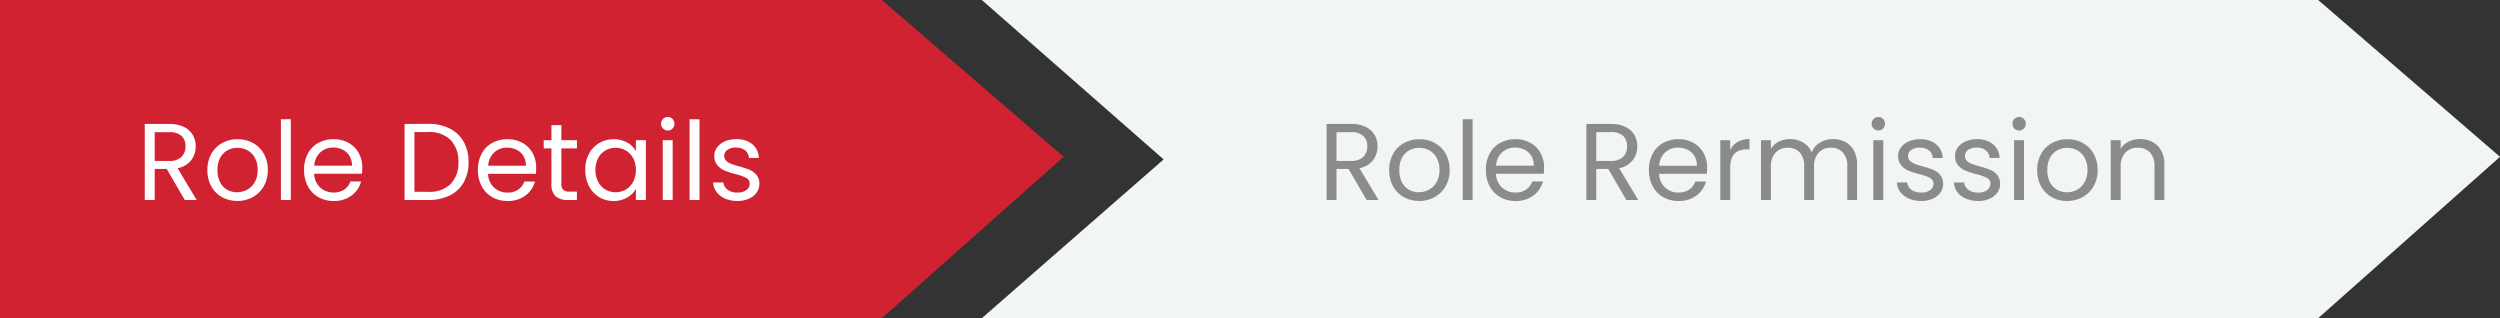 <svg xmlns="http://www.w3.org/2000/svg" width="275" height="35" viewBox="0 0 275 35">
  <rect x="0" y="0" width="275" height="35" fill="#333333" stroke="none"/>
  <g id="a" transform="translate(-179 -126)">
    <path id="Path_19" data-name="Path 19" d="M0,0H97l20,17.25L97,35H0Z" transform="translate(179 126)" fill="#d12231"/>
    <path id="Path_7928" data-name="Path 7928" d="M5.328,0,3.336-3.42H2.016V0H.924V-8.364h2.7a3.585,3.585,0,0,1,1.6.324,2.256,2.256,0,0,1,.978.876A2.442,2.442,0,0,1,6.528-5.9a2.461,2.461,0,0,1-.5,1.524A2.434,2.434,0,0,1,4.536-3.5L6.636,0ZM2.016-4.3H3.624a1.824,1.824,0,0,0,1.332-.438A1.569,1.569,0,0,0,5.4-5.9a1.5,1.5,0,0,0-.438-1.152,1.906,1.906,0,0,0-1.338-.408H2.016Zm9.072,4.4a3.367,3.367,0,0,1-1.674-.42A2.99,2.99,0,0,1,8.238-1.506,3.661,3.661,0,0,1,7.812-3.3,3.555,3.555,0,0,1,8.25-5.082,3.018,3.018,0,0,1,9.444-6.27a3.464,3.464,0,0,1,1.692-.414,3.464,3.464,0,0,1,1.692.414,3.029,3.029,0,0,1,1.194,1.182A3.547,3.547,0,0,1,14.46-3.3a3.5,3.5,0,0,1-.45,1.794A3.119,3.119,0,0,1,12.792-.312,3.492,3.492,0,0,1,11.088.108Zm0-.96a2.306,2.306,0,0,0,1.1-.276,2.1,2.1,0,0,0,.834-.828A2.652,2.652,0,0,0,13.344-3.3a2.693,2.693,0,0,0-.312-1.344,2.043,2.043,0,0,0-.816-.822,2.277,2.277,0,0,0-1.092-.27,2.266,2.266,0,0,0-1.1.27,1.98,1.98,0,0,0-.8.822,2.781,2.781,0,0,0-.3,1.344,2.856,2.856,0,0,0,.294,1.356,1.954,1.954,0,0,0,.786.822A2.208,2.208,0,0,0,11.088-.852Zm5.9-8.028V0H15.9V-8.88Zm7.86,5.34a6.427,6.427,0,0,1-.036.66H19.56a2.126,2.126,0,0,0,.666,1.518,2.118,2.118,0,0,0,1.47.546,2.019,2.019,0,0,0,1.182-.33,1.747,1.747,0,0,0,.666-.882H24.72A2.827,2.827,0,0,1,23.664-.486,3.187,3.187,0,0,1,21.7.108a3.324,3.324,0,0,1-1.674-.42,2.973,2.973,0,0,1-1.158-1.194,3.7,3.7,0,0,1-.42-1.794,3.756,3.756,0,0,1,.408-1.788A2.864,2.864,0,0,1,20-6.27a3.411,3.411,0,0,1,1.7-.414,3.3,3.3,0,0,1,1.656.408,2.825,2.825,0,0,1,1.11,1.122A3.311,3.311,0,0,1,24.852-3.54Zm-1.128-.228a2.014,2.014,0,0,0-.276-1.074,1.8,1.8,0,0,0-.75-.684,2.339,2.339,0,0,0-1.05-.234,2.024,2.024,0,0,0-1.41.528,2.151,2.151,0,0,0-.666,1.464Zm8.376-4.6a5.164,5.164,0,0,1,2.37.51A3.584,3.584,0,0,1,36.006-6.4a4.474,4.474,0,0,1,.534,2.232,4.44,4.44,0,0,1-.534,2.226A3.522,3.522,0,0,1,34.47-.5,5.268,5.268,0,0,1,32.1,0H29.5V-8.364ZM32.1-.9a3.334,3.334,0,0,0,2.472-.858,3.266,3.266,0,0,0,.852-2.406A3.333,3.333,0,0,0,34.566-6.6,3.3,3.3,0,0,0,32.1-7.476H30.588V-.9ZM43.98-3.54a6.427,6.427,0,0,1-.036.66H38.688a2.126,2.126,0,0,0,.666,1.518,2.118,2.118,0,0,0,1.47.546,2.019,2.019,0,0,0,1.182-.33,1.747,1.747,0,0,0,.666-.882h1.176A2.827,2.827,0,0,1,42.792-.486a3.187,3.187,0,0,1-1.968.594,3.324,3.324,0,0,1-1.674-.42,2.973,2.973,0,0,1-1.158-1.194,3.7,3.7,0,0,1-.42-1.794,3.756,3.756,0,0,1,.408-1.788A2.864,2.864,0,0,1,39.126-6.27a3.411,3.411,0,0,1,1.7-.414,3.3,3.3,0,0,1,1.656.408,2.825,2.825,0,0,1,1.11,1.122A3.311,3.311,0,0,1,43.98-3.54Zm-1.128-.228a2.014,2.014,0,0,0-.276-1.074,1.8,1.8,0,0,0-.75-.684,2.339,2.339,0,0,0-1.05-.234,2.024,2.024,0,0,0-1.41.528A2.151,2.151,0,0,0,38.7-3.768Zm3.9-1.908V-1.8a.922.922,0,0,0,.2.678,1.006,1.006,0,0,0,.708.2h.8V0h-.984a1.958,1.958,0,0,1-1.368-.42A1.8,1.8,0,0,1,45.66-1.8V-5.676h-.852v-.9h.852V-8.232h1.092v1.656h1.716v.9ZM49.38-3.312a3.694,3.694,0,0,1,.408-1.77A2.96,2.96,0,0,1,50.91-6.264a3.077,3.077,0,0,1,1.59-.42,2.918,2.918,0,0,1,1.5.372,2.479,2.479,0,0,1,.948.936v-1.2h1.1V0h-1.1V-1.224a2.573,2.573,0,0,1-.966.954,2.89,2.89,0,0,1-1.494.378A2.981,2.981,0,0,1,50.9-.324a3.03,3.03,0,0,1-1.116-1.212A3.775,3.775,0,0,1,49.38-3.312Zm5.568.012a2.674,2.674,0,0,0-.3-1.3,2.118,2.118,0,0,0-.81-.846,2.207,2.207,0,0,0-1.122-.294,2.209,2.209,0,0,0-1.116.288,2.089,2.089,0,0,0-.8.84,2.674,2.674,0,0,0-.3,1.3A2.735,2.735,0,0,0,50.8-2a2.122,2.122,0,0,0,.8.852,2.174,2.174,0,0,0,1.116.294,2.207,2.207,0,0,0,1.122-.294A2.109,2.109,0,0,0,54.648-2,2.709,2.709,0,0,0,54.948-3.3Zm3.516-4.344a.718.718,0,0,1-.528-.216.718.718,0,0,1-.216-.528.718.718,0,0,1,.216-.528.718.718,0,0,1,.528-.216.685.685,0,0,1,.51.216.729.729,0,0,1,.21.528.729.729,0,0,1-.21.528A.685.685,0,0,1,58.464-7.644Zm.528,1.068V0H57.9V-6.576Zm2.952-2.3V0H60.852V-8.88ZM66.132.108A3.4,3.4,0,0,1,64.776-.15a2.287,2.287,0,0,1-.948-.72,1.916,1.916,0,0,1-.384-1.062h1.128a1.107,1.107,0,0,0,.462.8,1.758,1.758,0,0,0,1.086.312,1.58,1.58,0,0,0,.984-.276.843.843,0,0,0,.36-.7.686.686,0,0,0-.384-.642,5.384,5.384,0,0,0-1.188-.414,8.731,8.731,0,0,1-1.194-.39,2.118,2.118,0,0,1-.792-.588,1.535,1.535,0,0,1-.33-1.026,1.555,1.555,0,0,1,.3-.924,2.034,2.034,0,0,1,.852-.666,3.066,3.066,0,0,1,1.26-.246,2.69,2.69,0,0,1,1.764.552,1.989,1.989,0,0,1,.72,1.512H67.38a1.128,1.128,0,0,0-.414-.828,1.544,1.544,0,0,0-1.014-.312,1.564,1.564,0,0,0-.936.252.779.779,0,0,0-.348.66.723.723,0,0,0,.21.534,1.534,1.534,0,0,0,.528.336,9.1,9.1,0,0,0,.882.282,9.5,9.5,0,0,1,1.152.378,2.015,2.015,0,0,1,.762.558,1.492,1.492,0,0,1,.33.972,1.664,1.664,0,0,1-.3.972,2,2,0,0,1-.846.678A3.024,3.024,0,0,1,66.132.108Z" transform="translate(194 148)" fill="#fff"/>
    <g id="Group_78" data-name="Group 78" transform="translate(-5)">
      <path id="Path_20" data-name="Path 20" d="M0,0H147l20,17.25L147,35H0L20,17.536Z" transform="translate(292 126)" fill="#f1f5f6"/>
      <path id="Path_7927" data-name="Path 7927" d="M5.328,0,3.336-3.42H2.016V0H.924V-8.364h2.7a3.585,3.585,0,0,1,1.6.324,2.256,2.256,0,0,1,.978.876A2.442,2.442,0,0,1,6.528-5.9a2.461,2.461,0,0,1-.5,1.524A2.434,2.434,0,0,1,4.536-3.5L6.636,0ZM2.016-4.3H3.624a1.824,1.824,0,0,0,1.332-.438A1.569,1.569,0,0,0,5.4-5.9a1.5,1.5,0,0,0-.438-1.152,1.906,1.906,0,0,0-1.338-.408H2.016Zm9.072,4.4a3.367,3.367,0,0,1-1.674-.42A2.99,2.99,0,0,1,8.238-1.506,3.661,3.661,0,0,1,7.812-3.3,3.555,3.555,0,0,1,8.25-5.082,3.018,3.018,0,0,1,9.444-6.27a3.464,3.464,0,0,1,1.692-.414,3.464,3.464,0,0,1,1.692.414,3.029,3.029,0,0,1,1.194,1.182A3.547,3.547,0,0,1,14.46-3.3a3.5,3.5,0,0,1-.45,1.794A3.119,3.119,0,0,1,12.792-.312,3.492,3.492,0,0,1,11.088.108Zm0-.96a2.306,2.306,0,0,0,1.1-.276,2.1,2.1,0,0,0,.834-.828A2.652,2.652,0,0,0,13.344-3.3a2.693,2.693,0,0,0-.312-1.344,2.043,2.043,0,0,0-.816-.822,2.277,2.277,0,0,0-1.092-.27,2.266,2.266,0,0,0-1.1.27,1.98,1.98,0,0,0-.8.822,2.781,2.781,0,0,0-.3,1.344,2.856,2.856,0,0,0,.294,1.356,1.954,1.954,0,0,0,.786.822A2.208,2.208,0,0,0,11.088-.852Zm5.9-8.028V0H15.9V-8.88Zm7.86,5.34a6.427,6.427,0,0,1-.036.66H19.56a2.126,2.126,0,0,0,.666,1.518,2.118,2.118,0,0,0,1.47.546,2.019,2.019,0,0,0,1.182-.33,1.747,1.747,0,0,0,.666-.882H24.72A2.827,2.827,0,0,1,23.664-.486,3.187,3.187,0,0,1,21.7.108a3.324,3.324,0,0,1-1.674-.42,2.973,2.973,0,0,1-1.158-1.194,3.7,3.7,0,0,1-.42-1.794,3.756,3.756,0,0,1,.408-1.788A2.864,2.864,0,0,1,20-6.27a3.411,3.411,0,0,1,1.7-.414,3.3,3.3,0,0,1,1.656.408,2.825,2.825,0,0,1,1.11,1.122A3.311,3.311,0,0,1,24.852-3.54Zm-1.128-.228a2.014,2.014,0,0,0-.276-1.074,1.8,1.8,0,0,0-.75-.684,2.339,2.339,0,0,0-1.05-.234,2.024,2.024,0,0,0-1.41.528,2.151,2.151,0,0,0-.666,1.464ZM33.9,0,31.908-3.42h-1.32V0H29.5V-8.364h2.7a3.585,3.585,0,0,1,1.6.324,2.256,2.256,0,0,1,.978.876A2.442,2.442,0,0,1,35.1-5.9a2.461,2.461,0,0,1-.5,1.524,2.434,2.434,0,0,1-1.494.876l2.1,3.5ZM30.588-4.3H32.2a1.824,1.824,0,0,0,1.332-.438,1.569,1.569,0,0,0,.444-1.17,1.5,1.5,0,0,0-.438-1.152A1.906,1.906,0,0,0,32.2-7.464H30.588Zm12.2.756a6.427,6.427,0,0,1-.036.66H37.5a2.126,2.126,0,0,0,.666,1.518,2.118,2.118,0,0,0,1.47.546,2.019,2.019,0,0,0,1.182-.33,1.747,1.747,0,0,0,.666-.882H42.66A2.827,2.827,0,0,1,41.6-.486a3.187,3.187,0,0,1-1.968.594,3.324,3.324,0,0,1-1.674-.42A2.973,2.973,0,0,1,36.8-1.506a3.7,3.7,0,0,1-.42-1.794,3.756,3.756,0,0,1,.408-1.788A2.864,2.864,0,0,1,37.938-6.27a3.411,3.411,0,0,1,1.7-.414,3.3,3.3,0,0,1,1.656.408A2.825,2.825,0,0,1,42.4-5.154,3.311,3.311,0,0,1,42.792-3.54Zm-1.128-.228a2.014,2.014,0,0,0-.276-1.074,1.8,1.8,0,0,0-.75-.684,2.339,2.339,0,0,0-1.05-.234,2.024,2.024,0,0,0-1.41.528,2.151,2.151,0,0,0-.666,1.464Zm3.66-1.74a2.1,2.1,0,0,1,.822-.876,2.541,2.541,0,0,1,1.3-.312v1.128H47.16q-1.836,0-1.836,1.992V0H44.232V-6.576h1.092ZM56.616-6.7a2.876,2.876,0,0,1,1.368.318,2.294,2.294,0,0,1,.948.954,3.185,3.185,0,0,1,.348,1.548V0H58.2V-3.72a2.131,2.131,0,0,0-.486-1.506A1.708,1.708,0,0,0,56.4-5.748a1.756,1.756,0,0,0-1.356.546,2.246,2.246,0,0,0-.5,1.578V0H53.46V-3.72a2.131,2.131,0,0,0-.486-1.506,1.708,1.708,0,0,0-1.314-.522A1.756,1.756,0,0,0,50.3-5.2a2.246,2.246,0,0,0-.5,1.578V0H48.708V-6.576H49.8v.948a2.158,2.158,0,0,1,.87-.792A2.635,2.635,0,0,1,51.876-6.7a2.846,2.846,0,0,1,1.464.372,2.27,2.27,0,0,1,.948,1.092,2.157,2.157,0,0,1,.912-1.08A2.687,2.687,0,0,1,56.616-6.7Zm5.016-.948A.718.718,0,0,1,61.1-7.86a.718.718,0,0,1-.216-.528.718.718,0,0,1,.216-.528.718.718,0,0,1,.528-.216.685.685,0,0,1,.51.216.729.729,0,0,1,.21.528.729.729,0,0,1-.21.528A.685.685,0,0,1,61.632-7.644Zm.528,1.068V0H61.068V-6.576ZM66.348.108A3.4,3.4,0,0,1,64.992-.15a2.287,2.287,0,0,1-.948-.72,1.916,1.916,0,0,1-.384-1.062h1.128a1.107,1.107,0,0,0,.462.8,1.758,1.758,0,0,0,1.086.312,1.58,1.58,0,0,0,.984-.276.843.843,0,0,0,.36-.7A.686.686,0,0,0,67.3-2.43a5.384,5.384,0,0,0-1.188-.414,8.732,8.732,0,0,1-1.194-.39,2.118,2.118,0,0,1-.792-.588,1.535,1.535,0,0,1-.33-1.026,1.555,1.555,0,0,1,.3-.924,2.034,2.034,0,0,1,.852-.666,3.066,3.066,0,0,1,1.26-.246,2.69,2.69,0,0,1,1.764.552,1.989,1.989,0,0,1,.72,1.512H67.6a1.128,1.128,0,0,0-.414-.828,1.544,1.544,0,0,0-1.014-.312,1.564,1.564,0,0,0-.936.252.779.779,0,0,0-.348.66.723.723,0,0,0,.21.534,1.534,1.534,0,0,0,.528.336A9.1,9.1,0,0,0,66.5-3.7a9.5,9.5,0,0,1,1.152.378,2.015,2.015,0,0,1,.762.558,1.492,1.492,0,0,1,.33.972,1.664,1.664,0,0,1-.3.972,2,2,0,0,1-.846.678A3.024,3.024,0,0,1,66.348.108Zm6.264,0A3.4,3.4,0,0,1,71.256-.15a2.287,2.287,0,0,1-.948-.72,1.916,1.916,0,0,1-.384-1.062h1.128a1.107,1.107,0,0,0,.462.8A1.758,1.758,0,0,0,72.6-.816a1.58,1.58,0,0,0,.984-.276.843.843,0,0,0,.36-.7.686.686,0,0,0-.384-.642,5.384,5.384,0,0,0-1.188-.414,8.731,8.731,0,0,1-1.194-.39,2.118,2.118,0,0,1-.792-.588,1.535,1.535,0,0,1-.33-1.026,1.555,1.555,0,0,1,.3-.924,2.034,2.034,0,0,1,.852-.666,3.066,3.066,0,0,1,1.26-.246,2.69,2.69,0,0,1,1.764.552,1.989,1.989,0,0,1,.72,1.512H73.86a1.128,1.128,0,0,0-.414-.828,1.544,1.544,0,0,0-1.014-.312,1.564,1.564,0,0,0-.936.252.779.779,0,0,0-.348.66.723.723,0,0,0,.21.534,1.534,1.534,0,0,0,.528.336,9.1,9.1,0,0,0,.882.282,9.5,9.5,0,0,1,1.152.378,2.015,2.015,0,0,1,.762.558,1.492,1.492,0,0,1,.33.972,1.664,1.664,0,0,1-.3.972,2,2,0,0,1-.846.678A3.024,3.024,0,0,1,72.612.108Zm4.5-7.752a.718.718,0,0,1-.528-.216.718.718,0,0,1-.216-.528.718.718,0,0,1,.216-.528.718.718,0,0,1,.528-.216.685.685,0,0,1,.51.216.729.729,0,0,1,.21.528.729.729,0,0,1-.21.528A.685.685,0,0,1,77.112-7.644Zm.528,1.068V0H76.548V-6.576ZM82.368.108a3.367,3.367,0,0,1-1.674-.42,2.99,2.99,0,0,1-1.176-1.194A3.661,3.661,0,0,1,79.092-3.3a3.555,3.555,0,0,1,.438-1.782A3.018,3.018,0,0,1,80.724-6.27a3.464,3.464,0,0,1,1.692-.414,3.464,3.464,0,0,1,1.692.414A3.029,3.029,0,0,1,85.3-5.088,3.547,3.547,0,0,1,85.74-3.3a3.5,3.5,0,0,1-.45,1.794A3.119,3.119,0,0,1,84.072-.312,3.492,3.492,0,0,1,82.368.108Zm0-.96a2.306,2.306,0,0,0,1.1-.276,2.1,2.1,0,0,0,.834-.828A2.652,2.652,0,0,0,84.624-3.3a2.693,2.693,0,0,0-.312-1.344,2.043,2.043,0,0,0-.816-.822,2.277,2.277,0,0,0-1.092-.27,2.266,2.266,0,0,0-1.1.27,1.98,1.98,0,0,0-.8.822,2.781,2.781,0,0,0-.3,1.344A2.856,2.856,0,0,0,80.5-1.944a1.954,1.954,0,0,0,.786.822A2.208,2.208,0,0,0,82.368-.852ZM90.384-6.7a2.665,2.665,0,0,1,1.944.726,2.794,2.794,0,0,1,.744,2.094V0h-1.08V-3.72A2.114,2.114,0,0,0,91.5-5.226a1.758,1.758,0,0,0-1.344-.522,1.8,1.8,0,0,0-1.374.54,2.206,2.206,0,0,0-.51,1.572V0H87.18V-6.576h1.092v.936a2.168,2.168,0,0,1,.882-.78A2.736,2.736,0,0,1,90.384-6.7Z" transform="translate(329 148)" fill="#8b8b8b"/>
    </g>
  </g>
</svg>
